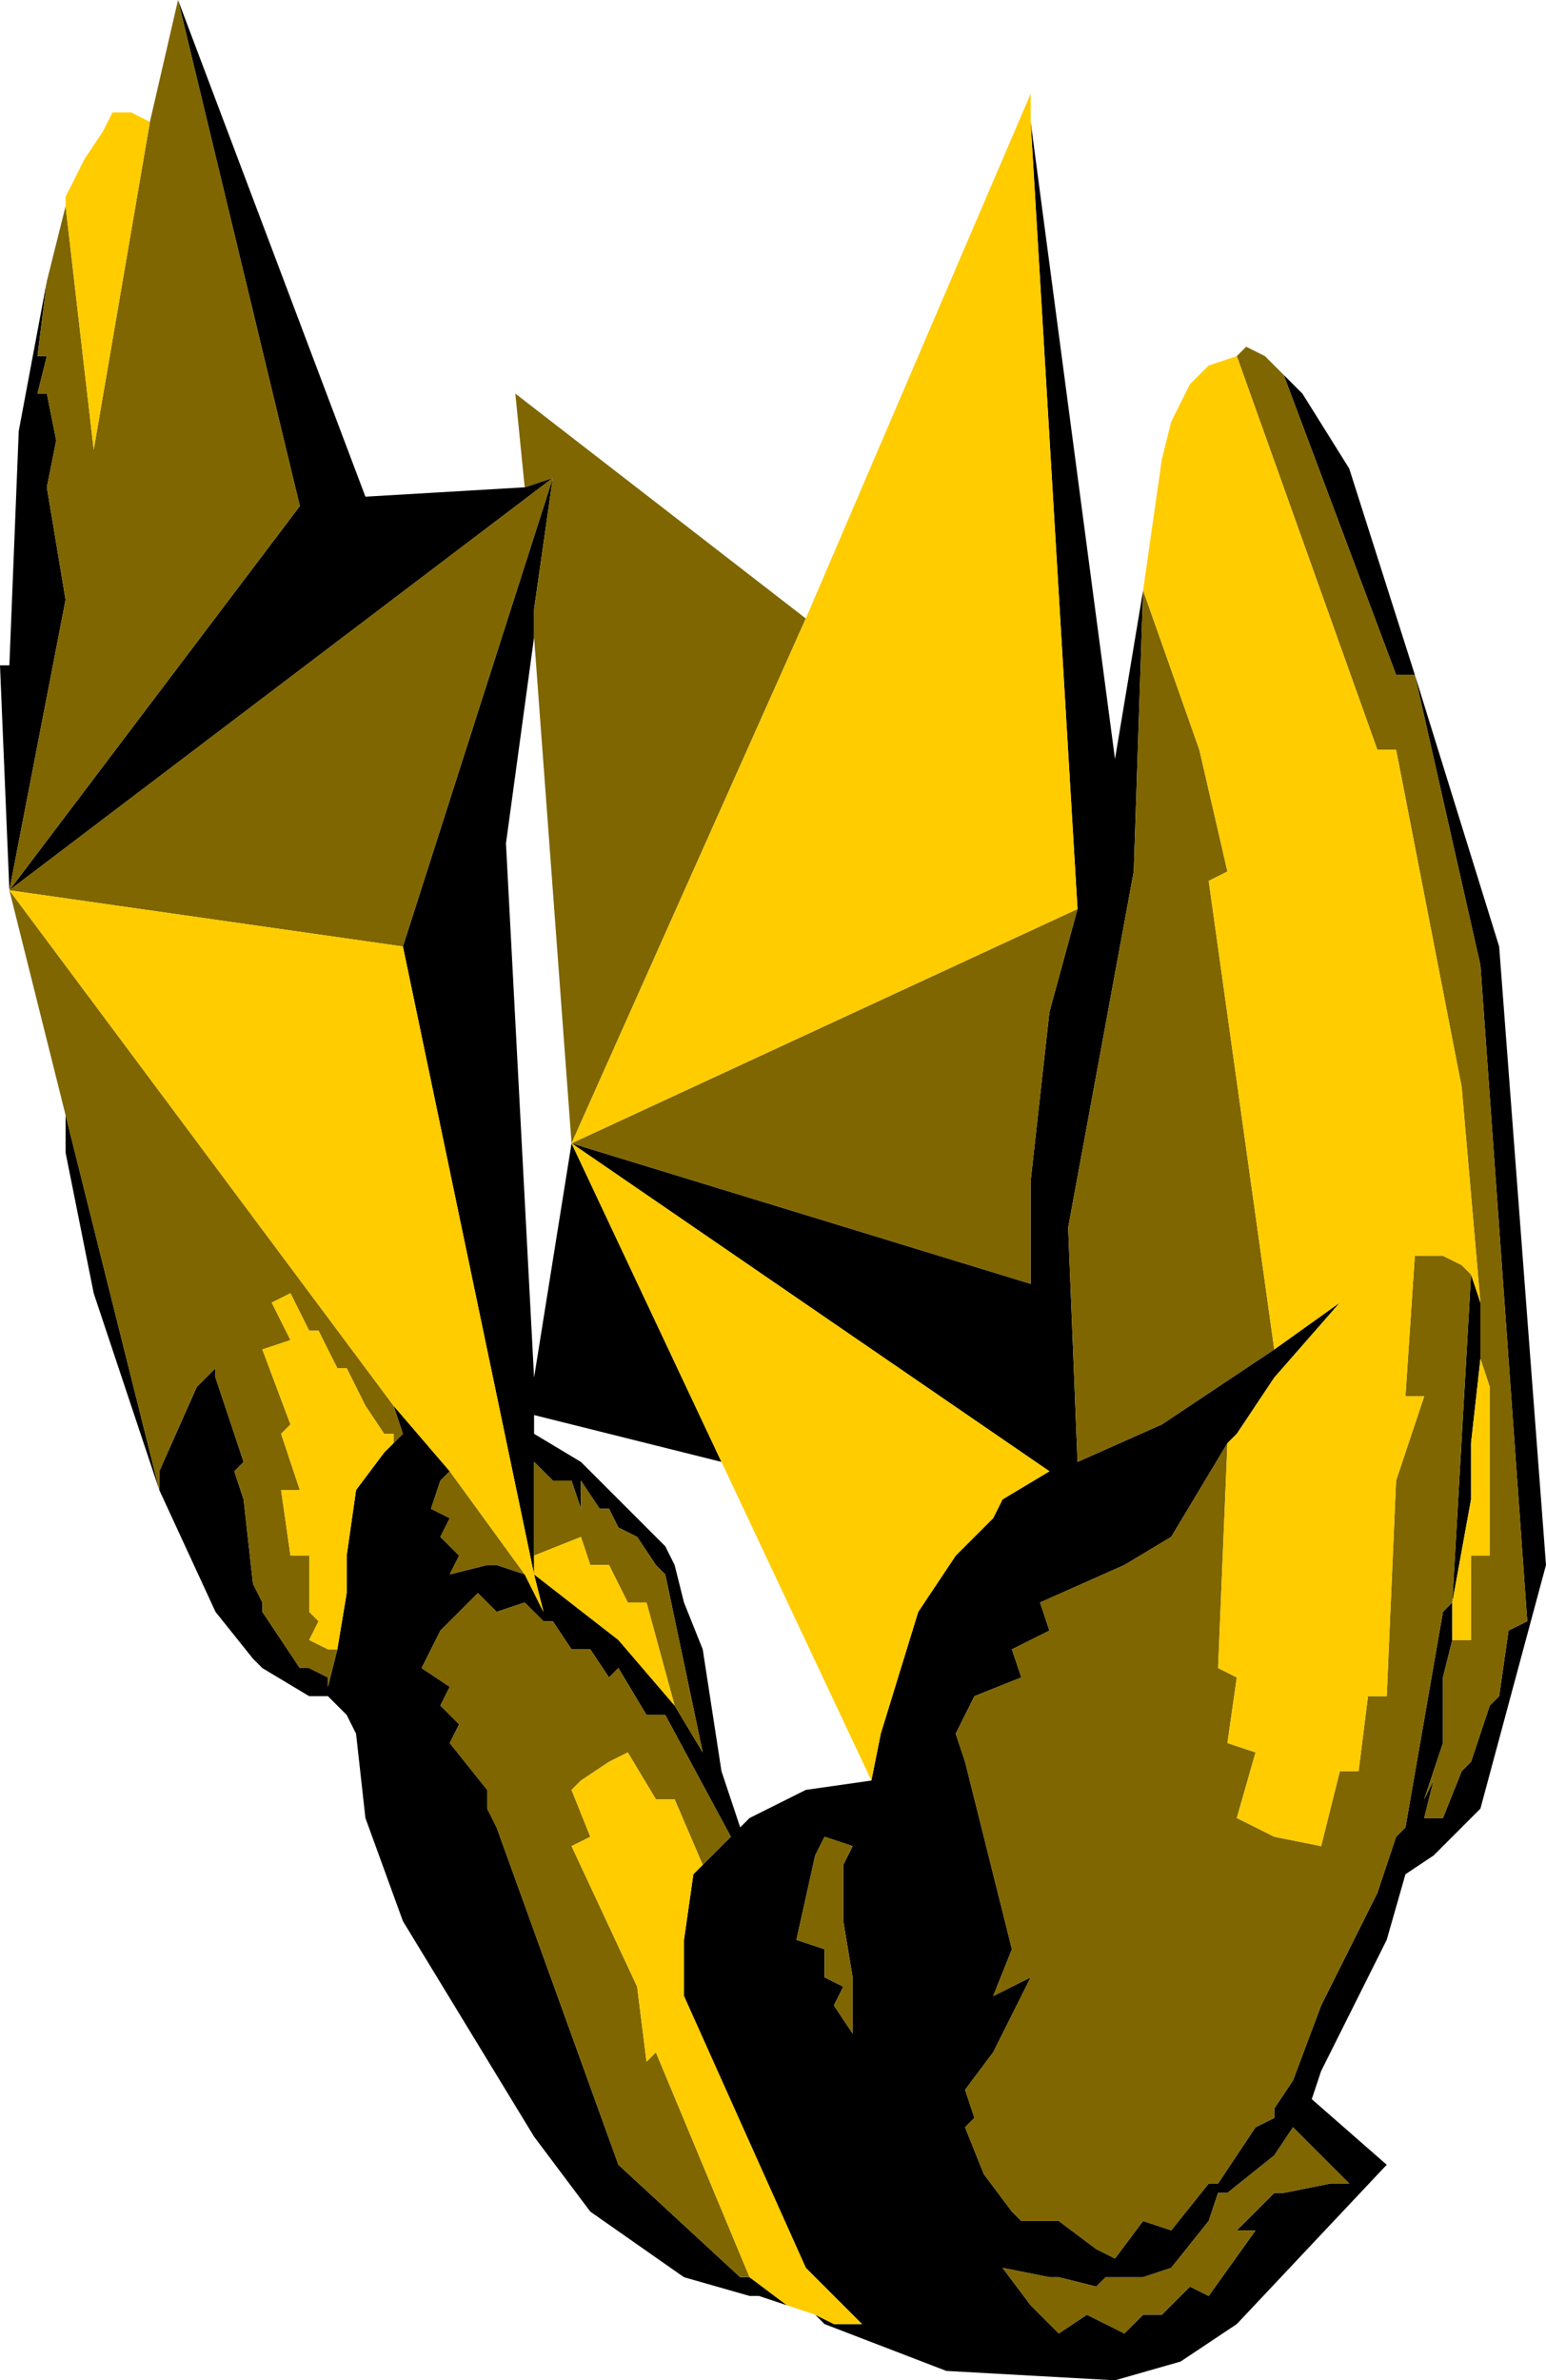 <?xml version="1.0" encoding="UTF-8" standalone="no"?>
<svg xmlns:ffdec="https://www.free-decompiler.com/flash" xmlns:xlink="http://www.w3.org/1999/xlink" ffdec:objectType="shape" height="12.7px" width="8.25px" xmlns="http://www.w3.org/2000/svg">
  <g transform="matrix(1.0, 0.0, 0.0, 1.0, -7.15, 0.3)">
    <path d="M12.65 0.35 L13.1 3.75 13.25 2.85 13.2 4.35 12.85 6.25 12.9 7.5 13.35 7.3 13.95 6.9 14.3 6.65 13.95 7.05 13.75 7.35 13.7 7.4 13.4 7.9 13.15 8.05 12.7 8.25 12.75 8.4 12.55 8.5 12.6 8.65 12.35 8.75 12.25 8.95 12.3 9.1 12.55 10.1 12.45 10.35 12.65 10.25 12.45 10.65 12.3 10.85 12.35 11.0 12.3 11.05 12.4 11.3 12.55 11.5 12.6 11.55 12.8 11.55 13.0 11.7 13.1 11.75 13.25 11.55 13.4 11.6 13.6 11.35 13.65 11.35 13.85 11.05 13.95 11.0 13.95 10.95 14.05 10.8 14.2 10.4 14.5 9.8 14.6 9.5 14.65 9.45 14.85 8.3 14.9 8.25 14.9 8.45 14.85 8.65 14.85 9.0 14.75 9.3 14.8 9.2 14.75 9.4 14.85 9.4 14.95 9.15 15.0 9.1 15.1 8.8 15.15 8.75 15.2 8.4 15.3 8.35 15.05 4.85 14.7 3.3 14.6 3.3 14.0 1.7 14.1 1.8 14.35 2.2 14.7 3.3 15.15 4.75 15.4 8.05 15.05 9.35 14.8 9.6 14.65 9.7 14.55 10.05 14.2 10.75 14.15 10.9 14.55 11.25 13.75 12.1 13.45 12.3 13.1 12.4 12.2 12.35 11.55 12.1 11.5 12.05 11.6 12.1 11.75 12.1 11.45 11.8 10.8 10.35 10.8 10.05 10.85 9.7 10.9 9.65 11.05 9.5 10.7 8.85 10.6 8.85 10.45 8.6 10.4 8.65 10.3 8.5 10.2 8.5 10.1 8.35 10.05 8.35 9.95 8.25 9.8 8.3 9.7 8.2 9.5 8.4 9.4 8.6 9.55 8.7 9.5 8.8 9.6 8.9 9.55 9.0 9.75 9.25 9.75 9.35 9.8 9.45 10.45 11.25 11.1 11.85 11.15 11.85 11.35 12.0 11.2 11.95 11.15 11.95 10.8 11.85 10.3 11.5 10.0 11.1 9.3 9.95 9.1 9.4 9.05 8.95 9.0 8.85 8.9 8.75 8.8 8.75 8.55 8.6 8.5 8.55 8.3 8.3 8.0 7.65 7.65 6.6 7.5 5.85 7.5 5.65 8.0 7.65 8.0 7.55 8.2 7.1 8.3 7.0 8.3 7.05 8.45 7.5 8.4 7.55 8.45 7.7 8.5 8.15 8.55 8.25 8.55 8.3 8.75 8.6 8.8 8.6 8.9 8.65 8.9 8.7 8.95 8.5 9.0 8.2 9.0 8.0 9.05 7.65 9.2 7.45 9.25 7.4 9.3 7.35 9.25 7.2 9.55 7.55 9.5 7.6 9.45 7.75 9.55 7.8 9.5 7.9 9.6 8.0 9.55 8.1 9.75 8.05 9.8 8.05 9.95 8.1 10.05 8.3 10.0 8.1 10.45 8.45 10.75 8.8 10.9 9.05 10.7 8.1 10.65 8.05 10.55 7.9 10.45 7.85 10.4 7.75 10.35 7.75 10.25 7.6 10.25 7.75 10.2 7.6 10.1 7.6 10.0 7.5 10.0 8.0 10.0 8.1 9.3 4.75 10.1 2.25 7.2 4.45 7.15 3.25 7.2 3.25 7.25 2.0 7.4 1.2 7.35 1.6 7.4 1.6 7.35 1.8 7.4 1.8 7.45 2.05 7.4 2.3 7.5 2.9 7.2 4.45 8.75 2.4 8.1 -0.3 9.1 2.35 9.95 2.3 10.1 2.25 10.0 2.95 10.0 3.1 9.85 4.2 10.0 7.05 10.2 5.8 12.65 6.55 12.65 6.0 12.75 5.1 12.9 4.55 12.65 0.35 M15.05 6.95 L15.0 7.4 15.0 7.7 14.9 8.25 15.0 6.5 15.05 6.65 15.05 6.95 M11.0 7.5 L10.0 7.25 10.0 7.35 10.25 7.5 10.7 7.95 10.75 8.05 10.8 8.25 10.9 8.5 11.0 9.15 11.1 9.45 11.15 9.4 11.45 9.25 11.8 9.2 11.85 8.95 12.05 8.3 12.25 8.0 12.45 7.8 12.5 7.7 12.75 7.55 10.2 5.8 11.0 7.5 M11.7 9.55 L11.55 9.5 11.5 9.6 11.4 10.05 11.55 10.1 11.55 10.25 11.65 10.3 11.6 10.4 11.7 10.55 11.7 10.25 11.65 9.95 11.65 9.65 11.7 9.55 M14.35 11.35 L14.05 11.05 13.95 11.2 13.7 11.4 13.65 11.4 13.6 11.55 13.4 11.8 13.25 11.85 13.05 11.85 13.0 11.9 12.8 11.85 12.75 11.85 12.5 11.8 12.65 12.0 12.8 12.15 12.95 12.05 13.15 12.15 13.25 12.05 13.35 12.05 13.5 11.9 13.6 11.95 13.85 11.6 13.75 11.6 13.95 11.4 14.0 11.4 14.25 11.35 14.35 11.35" fill="#000000" fill-rule="evenodd" stroke="none"/>
    <path d="M13.75 1.6 L13.8 1.55 13.9 1.6 14.0 1.7 14.6 3.3 14.7 3.3 15.05 4.85 15.3 8.35 15.2 8.4 15.15 8.75 15.1 8.8 15.0 9.1 14.95 9.15 14.85 9.4 14.75 9.4 14.8 9.2 14.75 9.3 14.85 9.0 14.85 8.65 14.9 8.45 15.0 8.45 15.0 8.0 15.1 8.0 15.1 7.1 15.05 6.95 15.05 6.65 14.95 5.5 14.6 3.7 14.5 3.7 13.75 1.6 M7.5 5.65 L7.2 4.45 9.25 7.2 9.3 7.35 9.25 7.4 9.25 7.35 9.2 7.35 9.1 7.2 9.0 7.0 8.95 7.0 8.85 6.8 8.8 6.8 8.7 6.6 8.6 6.65 8.7 6.85 8.55 6.9 8.7 7.3 8.65 7.35 8.75 7.65 8.65 7.65 8.7 8.0 8.8 8.0 8.8 8.3 8.85 8.35 8.8 8.45 8.9 8.5 8.95 8.5 8.9 8.7 8.9 8.65 8.8 8.6 8.75 8.6 8.55 8.3 8.55 8.25 8.5 8.15 8.45 7.7 8.4 7.55 8.45 7.5 8.3 7.05 8.3 7.0 8.2 7.1 8.0 7.55 8.0 7.65 7.5 5.65 M7.4 1.2 L7.5 0.8 7.65 2.1 7.95 0.35 8.1 -0.3 8.75 2.4 7.2 4.45 7.5 2.9 7.4 2.3 7.45 2.05 7.4 1.8 7.35 1.8 7.4 1.6 7.35 1.6 7.4 1.2 M9.95 2.3 L9.9 1.8 11.45 3.0 10.2 5.8 12.9 4.55 12.75 5.1 12.65 6.0 12.65 6.55 10.2 5.8 10.0 3.1 10.0 2.95 10.1 2.25 9.95 2.3 M14.9 8.25 L14.85 8.3 14.65 9.45 14.6 9.5 14.5 9.8 14.2 10.4 14.05 10.8 13.95 10.95 13.95 11.0 13.85 11.05 13.65 11.35 13.6 11.35 13.4 11.6 13.25 11.55 13.1 11.75 13.0 11.7 12.8 11.55 12.6 11.55 12.55 11.5 12.4 11.3 12.3 11.05 12.35 11.0 12.3 10.85 12.45 10.65 12.65 10.25 12.45 10.35 12.55 10.1 12.3 9.1 12.25 8.95 12.35 8.75 12.6 8.65 12.55 8.5 12.75 8.4 12.7 8.25 13.15 8.05 13.4 7.9 13.7 7.4 13.65 8.6 13.75 8.65 13.7 9.0 13.85 9.05 13.75 9.4 13.95 9.5 14.2 9.55 14.3 9.15 14.4 9.15 14.45 8.75 14.55 8.75 14.6 7.6 14.75 7.15 14.65 7.15 14.7 6.4 14.85 6.4 14.95 6.45 15.0 6.5 14.9 8.25 M13.95 6.9 L13.35 7.3 12.9 7.5 12.85 6.25 13.2 4.35 13.25 2.85 13.55 3.7 13.7 4.35 13.6 4.4 13.95 6.9 M10.0 8.0 L10.0 7.5 10.1 7.6 10.2 7.6 10.25 7.75 10.25 7.6 10.35 7.75 10.4 7.75 10.45 7.85 10.55 7.9 10.65 8.05 10.7 8.1 10.9 9.05 10.75 8.8 10.6 8.25 10.5 8.25 10.4 8.05 10.3 8.05 10.25 7.9 10.0 8.0 M9.95 8.1 L9.8 8.05 9.75 8.05 9.55 8.1 9.6 8.0 9.5 7.9 9.55 7.8 9.45 7.75 9.5 7.6 9.55 7.55 9.95 8.1 M9.3 4.75 L7.2 4.45 10.1 2.25 9.3 4.75 M11.7 9.55 L11.65 9.65 11.65 9.95 11.7 10.25 11.7 10.55 11.6 10.4 11.65 10.3 11.55 10.25 11.55 10.1 11.4 10.05 11.5 9.6 11.55 9.5 11.7 9.55 M11.15 11.85 L11.1 11.85 10.45 11.25 9.8 9.45 9.75 9.35 9.75 9.25 9.55 9.0 9.6 8.9 9.5 8.8 9.55 8.7 9.4 8.6 9.5 8.4 9.7 8.2 9.8 8.3 9.95 8.25 10.05 8.35 10.1 8.35 10.2 8.5 10.3 8.5 10.4 8.65 10.45 8.6 10.6 8.85 10.7 8.85 11.05 9.5 10.9 9.65 10.75 9.3 10.65 9.3 10.5 9.05 10.4 9.1 10.25 9.2 10.2 9.25 10.3 9.5 10.2 9.55 10.55 10.3 10.6 10.7 10.65 10.65 11.15 11.85 M14.35 11.35 L14.25 11.35 14.0 11.4 13.95 11.4 13.75 11.6 13.85 11.6 13.6 11.95 13.5 11.9 13.35 12.05 13.25 12.05 13.15 12.15 12.95 12.05 12.8 12.15 12.65 12.0 12.5 11.8 12.75 11.85 12.8 11.85 13.0 11.9 13.05 11.85 13.25 11.85 13.4 11.8 13.6 11.55 13.65 11.4 13.7 11.4 13.95 11.2 14.05 11.05 14.35 11.35" fill="#7f6600" fill-rule="evenodd" stroke="none"/>
    <path d="M11.45 3.0 L12.65 0.2 12.65 0.35 12.9 4.55 10.2 5.8 11.45 3.0 M13.25 2.85 L13.35 2.15 13.4 1.95 13.5 1.75 13.6 1.65 13.75 1.6 14.5 3.7 14.6 3.7 14.95 5.5 15.05 6.65 15.0 6.5 14.95 6.45 14.85 6.4 14.7 6.4 14.65 7.15 14.75 7.15 14.6 7.6 14.55 8.75 14.45 8.75 14.4 9.15 14.3 9.15 14.2 9.55 13.95 9.5 13.75 9.4 13.85 9.05 13.7 9.0 13.75 8.65 13.65 8.6 13.7 7.4 13.75 7.35 13.95 7.05 14.3 6.65 13.95 6.9 13.6 4.4 13.7 4.35 13.55 3.7 13.25 2.85 M11.5 12.05 L11.35 12.0 11.15 11.85 10.65 10.65 10.6 10.7 10.55 10.3 10.2 9.55 10.3 9.5 10.2 9.25 10.25 9.2 10.4 9.1 10.5 9.05 10.65 9.3 10.75 9.3 10.9 9.65 10.85 9.7 10.8 10.05 10.8 10.35 11.45 11.8 11.75 12.1 11.6 12.1 11.5 12.05 M7.5 0.8 L7.5 0.75 7.6 0.55 7.7 0.4 7.75 0.3 7.85 0.3 7.95 0.35 7.65 2.1 7.5 0.8 M14.9 8.45 L14.9 8.25 15.0 7.7 15.0 7.4 15.05 6.95 15.1 7.1 15.1 8.0 15.0 8.0 15.0 8.45 14.9 8.45 M10.75 8.8 L10.45 8.45 10.0 8.1 10.05 8.3 9.95 8.1 9.55 7.55 9.25 7.2 7.2 4.45 9.3 4.75 10.0 8.1 10.0 8.0 10.25 7.9 10.3 8.05 10.4 8.05 10.5 8.25 10.6 8.25 10.75 8.8 M9.25 7.4 L9.2 7.45 9.05 7.65 9.0 8.0 9.0 8.2 8.95 8.5 8.9 8.5 8.8 8.45 8.85 8.35 8.8 8.3 8.8 8.0 8.7 8.0 8.65 7.65 8.75 7.65 8.65 7.35 8.7 7.3 8.55 6.9 8.7 6.85 8.6 6.65 8.7 6.6 8.8 6.8 8.85 6.8 8.95 7.0 9.0 7.0 9.1 7.2 9.2 7.35 9.25 7.35 9.25 7.4 M11.0 7.5 L10.2 5.8 12.75 7.55 12.5 7.7 12.45 7.8 12.25 8.0 12.05 8.3 11.85 8.95 11.8 9.2 11.0 7.5" fill="#ffcc00" fill-rule="evenodd" stroke="none"/>
  </g>
</svg>
